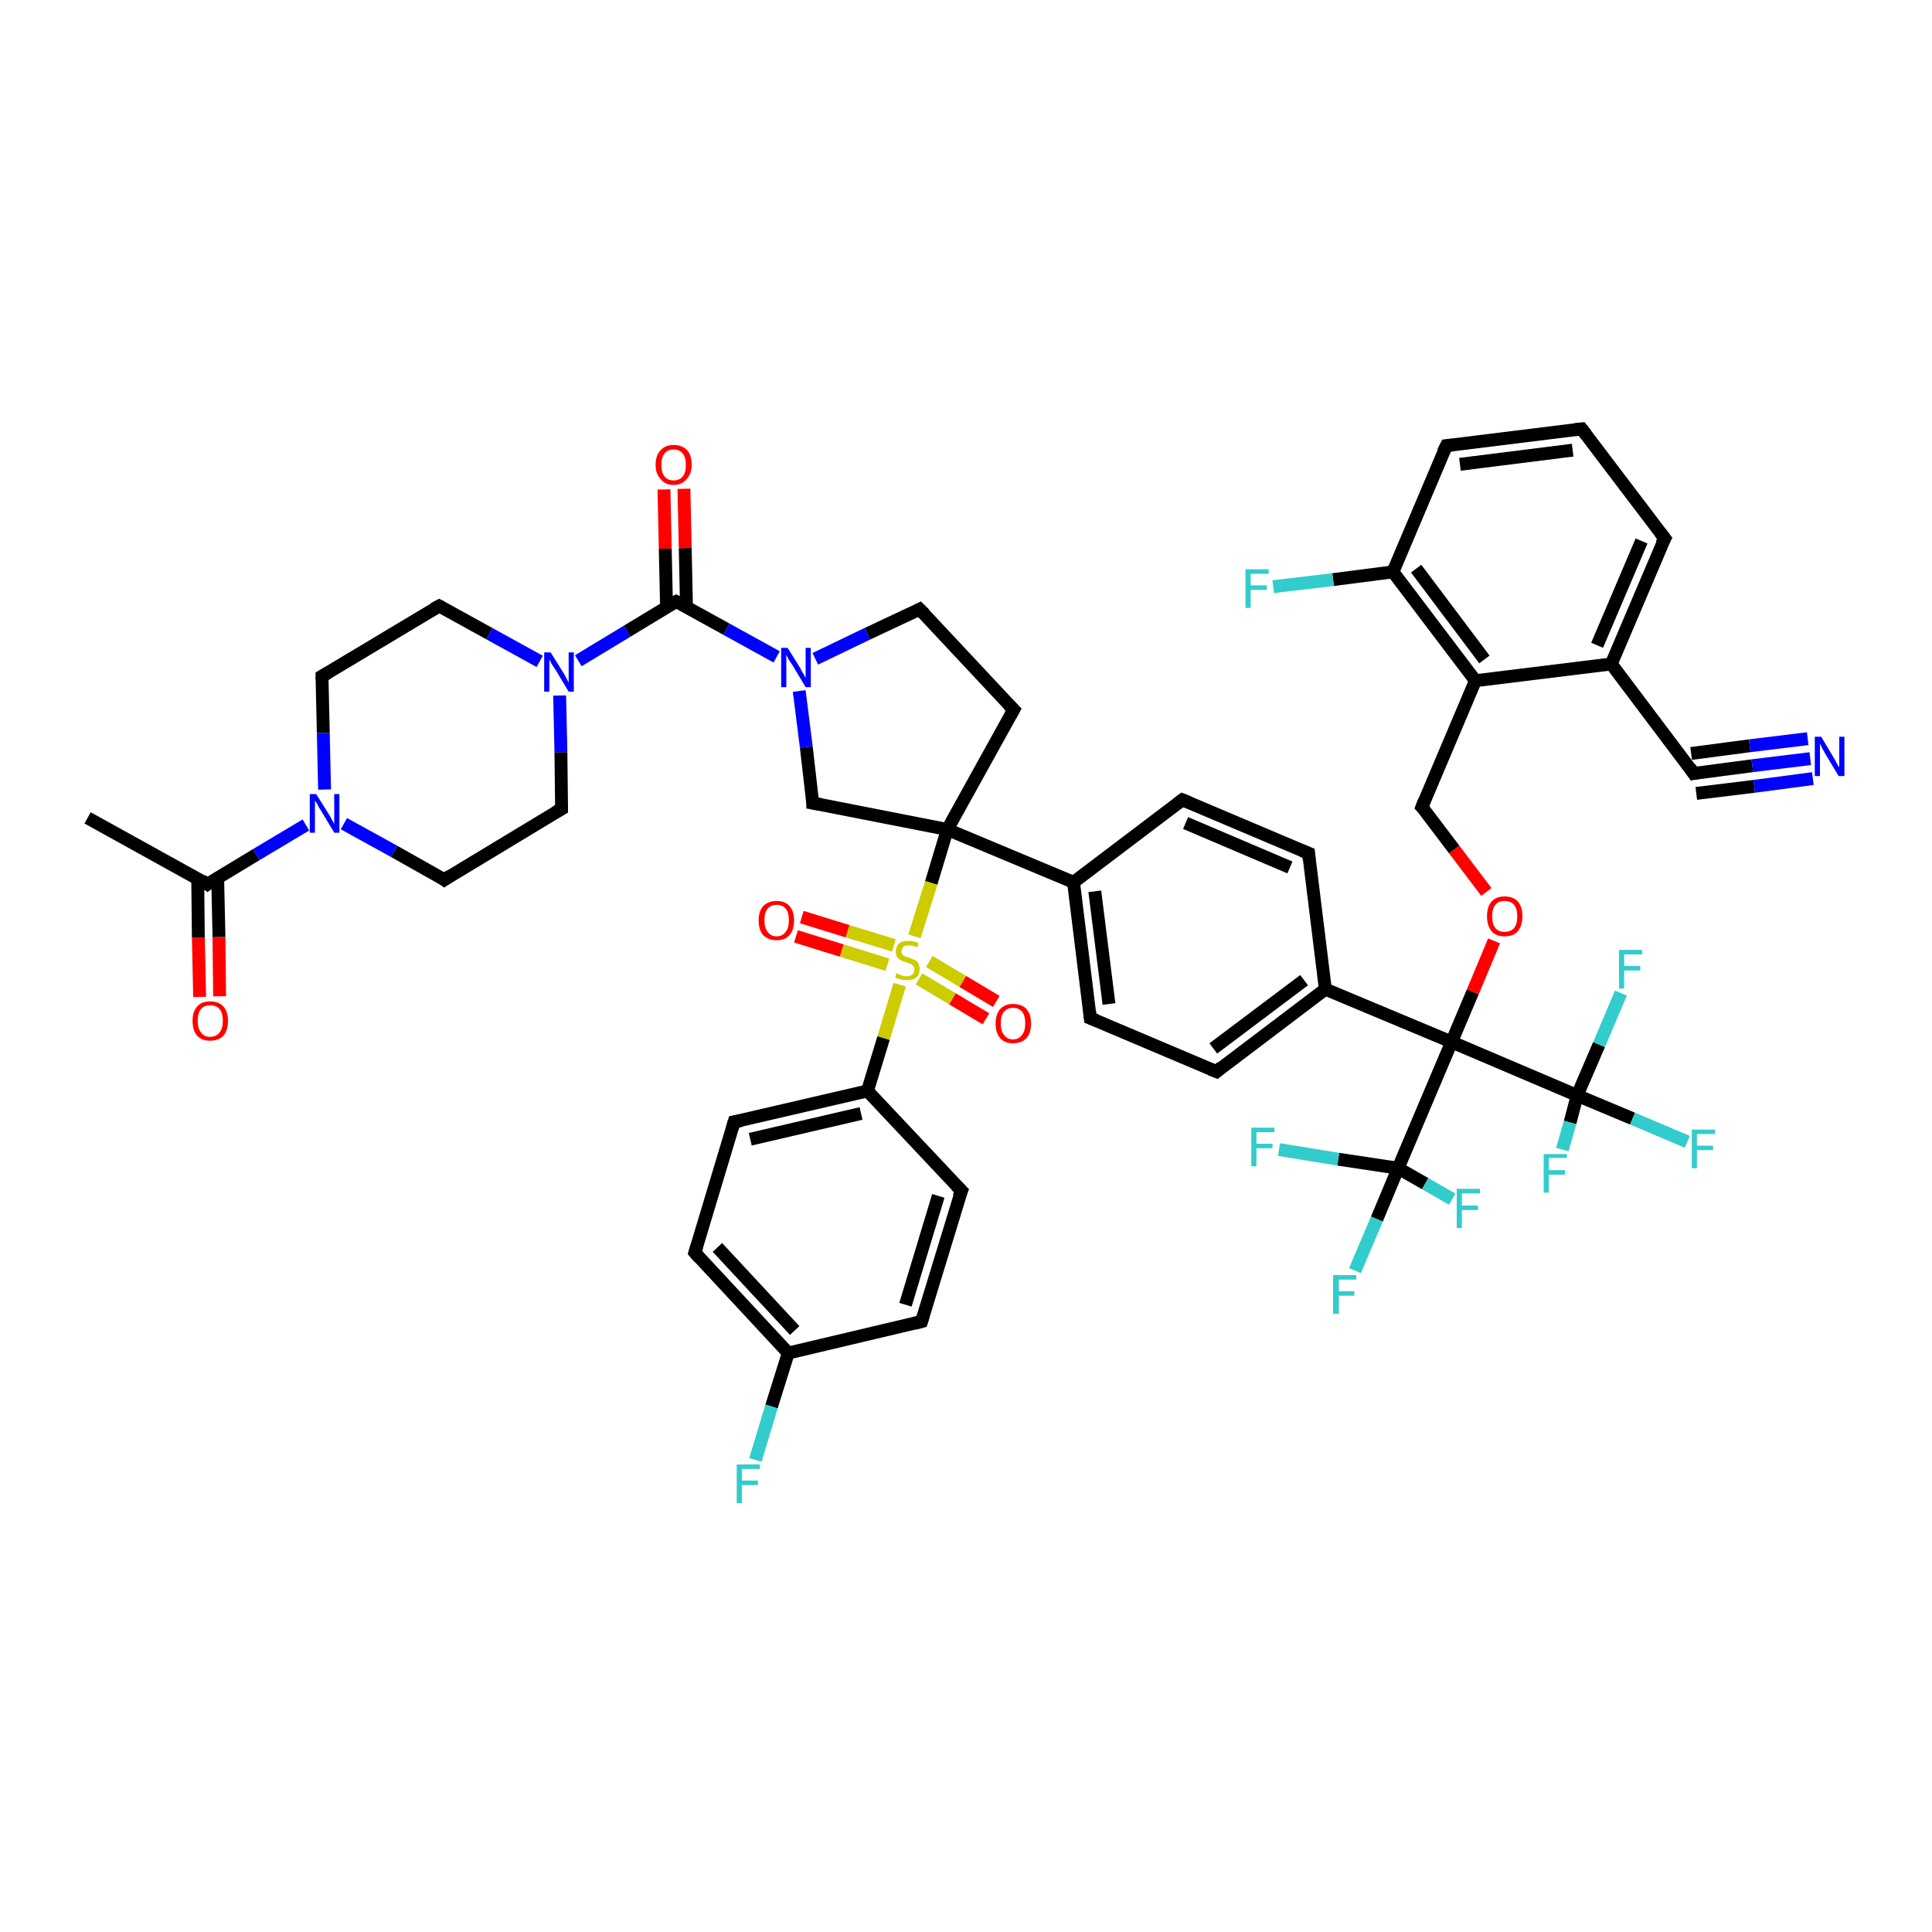 <?xml version='1.0' encoding='iso-8859-1'?>
<svg version='1.1' baseProfile='full'
              xmlns='http://www.w3.org/2000/svg'
                      xmlns:rdkit='http://www.rdkit.org/xml'
                      xmlns:xlink='http://www.w3.org/1999/xlink'
                  xml:space='preserve'
width='300px' height='300px' viewBox='0 0 300 300'>
<!-- END OF HEADER -->
<rect style='opacity:1.0;fill:#FFFFFF;stroke:none' width='300.0' height='300.0' x='0.0' y='0.0'> </rect>
<path class='bond-0 atom-0 atom-1' d='M 31.0,154.8 L 30.8,145.6' style='fill:none;fill-rule:evenodd;stroke:#FF0000;stroke-width:2.0px;stroke-linecap:butt;stroke-linejoin:miter;stroke-opacity:1' />
<path class='bond-0 atom-0 atom-1' d='M 30.8,145.6 L 30.7,136.4' style='fill:none;fill-rule:evenodd;stroke:#000000;stroke-width:2.0px;stroke-linecap:butt;stroke-linejoin:miter;stroke-opacity:1' />
<path class='bond-0 atom-0 atom-1' d='M 34.1,154.7 L 34.0,145.5' style='fill:none;fill-rule:evenodd;stroke:#FF0000;stroke-width:2.0px;stroke-linecap:butt;stroke-linejoin:miter;stroke-opacity:1' />
<path class='bond-0 atom-0 atom-1' d='M 34.0,145.5 L 33.8,136.3' style='fill:none;fill-rule:evenodd;stroke:#000000;stroke-width:2.0px;stroke-linecap:butt;stroke-linejoin:miter;stroke-opacity:1' />
<path class='bond-1 atom-1 atom-2' d='M 32.2,137.3 L 39.8,132.7' style='fill:none;fill-rule:evenodd;stroke:#000000;stroke-width:2.0px;stroke-linecap:butt;stroke-linejoin:miter;stroke-opacity:1' />
<path class='bond-1 atom-1 atom-2' d='M 39.8,132.7 L 47.5,128.1' style='fill:none;fill-rule:evenodd;stroke:#0000FF;stroke-width:2.0px;stroke-linecap:butt;stroke-linejoin:miter;stroke-opacity:1' />
<path class='bond-2 atom-2 atom-3' d='M 50.4,122.6 L 50.2,113.8' style='fill:none;fill-rule:evenodd;stroke:#0000FF;stroke-width:2.0px;stroke-linecap:butt;stroke-linejoin:miter;stroke-opacity:1' />
<path class='bond-2 atom-2 atom-3' d='M 50.2,113.8 L 50.0,105.0' style='fill:none;fill-rule:evenodd;stroke:#000000;stroke-width:2.0px;stroke-linecap:butt;stroke-linejoin:miter;stroke-opacity:1' />
<path class='bond-3 atom-3 atom-4' d='M 50.0,105.0 L 68.2,94.1' style='fill:none;fill-rule:evenodd;stroke:#000000;stroke-width:2.0px;stroke-linecap:butt;stroke-linejoin:miter;stroke-opacity:1' />
<path class='bond-4 atom-4 atom-5' d='M 68.2,94.1 L 76.0,98.4' style='fill:none;fill-rule:evenodd;stroke:#000000;stroke-width:2.0px;stroke-linecap:butt;stroke-linejoin:miter;stroke-opacity:1' />
<path class='bond-4 atom-4 atom-5' d='M 76.0,98.4 L 83.8,102.7' style='fill:none;fill-rule:evenodd;stroke:#0000FF;stroke-width:2.0px;stroke-linecap:butt;stroke-linejoin:miter;stroke-opacity:1' />
<path class='bond-5 atom-5 atom-6' d='M 89.8,102.6 L 97.4,98.0' style='fill:none;fill-rule:evenodd;stroke:#0000FF;stroke-width:2.0px;stroke-linecap:butt;stroke-linejoin:miter;stroke-opacity:1' />
<path class='bond-5 atom-5 atom-6' d='M 97.4,98.0 L 105.0,93.4' style='fill:none;fill-rule:evenodd;stroke:#000000;stroke-width:2.0px;stroke-linecap:butt;stroke-linejoin:miter;stroke-opacity:1' />
<path class='bond-6 atom-6 atom-7' d='M 105.0,93.4 L 112.8,97.7' style='fill:none;fill-rule:evenodd;stroke:#000000;stroke-width:2.0px;stroke-linecap:butt;stroke-linejoin:miter;stroke-opacity:1' />
<path class='bond-6 atom-6 atom-7' d='M 112.8,97.7 L 120.6,102.0' style='fill:none;fill-rule:evenodd;stroke:#0000FF;stroke-width:2.0px;stroke-linecap:butt;stroke-linejoin:miter;stroke-opacity:1' />
<path class='bond-7 atom-7 atom-8' d='M 126.6,102.3 L 134.7,98.4' style='fill:none;fill-rule:evenodd;stroke:#0000FF;stroke-width:2.0px;stroke-linecap:butt;stroke-linejoin:miter;stroke-opacity:1' />
<path class='bond-7 atom-7 atom-8' d='M 134.7,98.4 L 142.8,94.6' style='fill:none;fill-rule:evenodd;stroke:#000000;stroke-width:2.0px;stroke-linecap:butt;stroke-linejoin:miter;stroke-opacity:1' />
<path class='bond-8 atom-8 atom-9' d='M 142.8,94.6 L 157.4,110.2' style='fill:none;fill-rule:evenodd;stroke:#000000;stroke-width:2.0px;stroke-linecap:butt;stroke-linejoin:miter;stroke-opacity:1' />
<path class='bond-9 atom-9 atom-10' d='M 157.4,110.2 L 147.1,128.8' style='fill:none;fill-rule:evenodd;stroke:#000000;stroke-width:2.0px;stroke-linecap:butt;stroke-linejoin:miter;stroke-opacity:1' />
<path class='bond-10 atom-10 atom-11' d='M 147.1,128.8 L 166.7,137.0' style='fill:none;fill-rule:evenodd;stroke:#000000;stroke-width:2.0px;stroke-linecap:butt;stroke-linejoin:miter;stroke-opacity:1' />
<path class='bond-11 atom-11 atom-12' d='M 166.7,137.0 L 169.3,158.1' style='fill:none;fill-rule:evenodd;stroke:#000000;stroke-width:2.0px;stroke-linecap:butt;stroke-linejoin:miter;stroke-opacity:1' />
<path class='bond-11 atom-11 atom-12' d='M 170.0,138.4 L 172.2,155.9' style='fill:none;fill-rule:evenodd;stroke:#000000;stroke-width:2.0px;stroke-linecap:butt;stroke-linejoin:miter;stroke-opacity:1' />
<path class='bond-12 atom-12 atom-13' d='M 169.3,158.1 L 188.9,166.4' style='fill:none;fill-rule:evenodd;stroke:#000000;stroke-width:2.0px;stroke-linecap:butt;stroke-linejoin:miter;stroke-opacity:1' />
<path class='bond-13 atom-13 atom-14' d='M 188.9,166.4 L 205.8,153.6' style='fill:none;fill-rule:evenodd;stroke:#000000;stroke-width:2.0px;stroke-linecap:butt;stroke-linejoin:miter;stroke-opacity:1' />
<path class='bond-13 atom-13 atom-14' d='M 188.4,162.8 L 202.5,152.2' style='fill:none;fill-rule:evenodd;stroke:#000000;stroke-width:2.0px;stroke-linecap:butt;stroke-linejoin:miter;stroke-opacity:1' />
<path class='bond-14 atom-14 atom-15' d='M 205.8,153.6 L 225.4,161.8' style='fill:none;fill-rule:evenodd;stroke:#000000;stroke-width:2.0px;stroke-linecap:butt;stroke-linejoin:miter;stroke-opacity:1' />
<path class='bond-15 atom-15 atom-16' d='M 225.4,161.8 L 228.7,154.0' style='fill:none;fill-rule:evenodd;stroke:#000000;stroke-width:2.0px;stroke-linecap:butt;stroke-linejoin:miter;stroke-opacity:1' />
<path class='bond-15 atom-15 atom-16' d='M 228.7,154.0 L 232.0,146.1' style='fill:none;fill-rule:evenodd;stroke:#FF0000;stroke-width:2.0px;stroke-linecap:butt;stroke-linejoin:miter;stroke-opacity:1' />
<path class='bond-16 atom-16 atom-17' d='M 230.8,138.5 L 225.8,131.9' style='fill:none;fill-rule:evenodd;stroke:#FF0000;stroke-width:2.0px;stroke-linecap:butt;stroke-linejoin:miter;stroke-opacity:1' />
<path class='bond-16 atom-16 atom-17' d='M 225.8,131.9 L 220.8,125.3' style='fill:none;fill-rule:evenodd;stroke:#000000;stroke-width:2.0px;stroke-linecap:butt;stroke-linejoin:miter;stroke-opacity:1' />
<path class='bond-17 atom-17 atom-18' d='M 220.8,125.3 L 229.1,105.7' style='fill:none;fill-rule:evenodd;stroke:#000000;stroke-width:2.0px;stroke-linecap:butt;stroke-linejoin:miter;stroke-opacity:1' />
<path class='bond-18 atom-18 atom-19' d='M 229.1,105.7 L 216.3,88.8' style='fill:none;fill-rule:evenodd;stroke:#000000;stroke-width:2.0px;stroke-linecap:butt;stroke-linejoin:miter;stroke-opacity:1' />
<path class='bond-18 atom-18 atom-19' d='M 230.5,102.4 L 219.9,88.3' style='fill:none;fill-rule:evenodd;stroke:#000000;stroke-width:2.0px;stroke-linecap:butt;stroke-linejoin:miter;stroke-opacity:1' />
<path class='bond-19 atom-19 atom-20' d='M 216.3,88.8 L 207.0,90.0' style='fill:none;fill-rule:evenodd;stroke:#000000;stroke-width:2.0px;stroke-linecap:butt;stroke-linejoin:miter;stroke-opacity:1' />
<path class='bond-19 atom-19 atom-20' d='M 207.0,90.0 L 197.7,91.1' style='fill:none;fill-rule:evenodd;stroke:#33CCCC;stroke-width:2.0px;stroke-linecap:butt;stroke-linejoin:miter;stroke-opacity:1' />
<path class='bond-20 atom-19 atom-21' d='M 216.3,88.8 L 224.6,69.2' style='fill:none;fill-rule:evenodd;stroke:#000000;stroke-width:2.0px;stroke-linecap:butt;stroke-linejoin:miter;stroke-opacity:1' />
<path class='bond-21 atom-21 atom-22' d='M 224.6,69.2 L 245.6,66.6' style='fill:none;fill-rule:evenodd;stroke:#000000;stroke-width:2.0px;stroke-linecap:butt;stroke-linejoin:miter;stroke-opacity:1' />
<path class='bond-21 atom-21 atom-22' d='M 226.7,72.1 L 244.2,69.9' style='fill:none;fill-rule:evenodd;stroke:#000000;stroke-width:2.0px;stroke-linecap:butt;stroke-linejoin:miter;stroke-opacity:1' />
<path class='bond-22 atom-22 atom-23' d='M 245.6,66.6 L 258.5,83.6' style='fill:none;fill-rule:evenodd;stroke:#000000;stroke-width:2.0px;stroke-linecap:butt;stroke-linejoin:miter;stroke-opacity:1' />
<path class='bond-23 atom-23 atom-24' d='M 258.5,83.6 L 250.2,103.1' style='fill:none;fill-rule:evenodd;stroke:#000000;stroke-width:2.0px;stroke-linecap:butt;stroke-linejoin:miter;stroke-opacity:1' />
<path class='bond-23 atom-23 atom-24' d='M 254.9,84.0 L 248.0,100.2' style='fill:none;fill-rule:evenodd;stroke:#000000;stroke-width:2.0px;stroke-linecap:butt;stroke-linejoin:miter;stroke-opacity:1' />
<path class='bond-24 atom-24 atom-25' d='M 250.2,103.1 L 263.0,120.1' style='fill:none;fill-rule:evenodd;stroke:#000000;stroke-width:2.0px;stroke-linecap:butt;stroke-linejoin:miter;stroke-opacity:1' />
<path class='bond-25 atom-25 atom-26' d='M 263.0,120.1 L 272.1,118.9' style='fill:none;fill-rule:evenodd;stroke:#000000;stroke-width:2.0px;stroke-linecap:butt;stroke-linejoin:miter;stroke-opacity:1' />
<path class='bond-25 atom-25 atom-26' d='M 272.1,118.9 L 281.1,117.8' style='fill:none;fill-rule:evenodd;stroke:#0000FF;stroke-width:2.0px;stroke-linecap:butt;stroke-linejoin:miter;stroke-opacity:1' />
<path class='bond-25 atom-25 atom-26' d='M 262.6,117.0 L 271.7,115.8' style='fill:none;fill-rule:evenodd;stroke:#000000;stroke-width:2.0px;stroke-linecap:butt;stroke-linejoin:miter;stroke-opacity:1' />
<path class='bond-25 atom-25 atom-26' d='M 271.7,115.8 L 280.7,114.7' style='fill:none;fill-rule:evenodd;stroke:#0000FF;stroke-width:2.0px;stroke-linecap:butt;stroke-linejoin:miter;stroke-opacity:1' />
<path class='bond-25 atom-25 atom-26' d='M 263.4,123.2 L 272.4,122.1' style='fill:none;fill-rule:evenodd;stroke:#000000;stroke-width:2.0px;stroke-linecap:butt;stroke-linejoin:miter;stroke-opacity:1' />
<path class='bond-25 atom-25 atom-26' d='M 272.4,122.1 L 281.5,120.9' style='fill:none;fill-rule:evenodd;stroke:#0000FF;stroke-width:2.0px;stroke-linecap:butt;stroke-linejoin:miter;stroke-opacity:1' />
<path class='bond-26 atom-15 atom-27' d='M 225.4,161.8 L 244.9,170.1' style='fill:none;fill-rule:evenodd;stroke:#000000;stroke-width:2.0px;stroke-linecap:butt;stroke-linejoin:miter;stroke-opacity:1' />
<path class='bond-27 atom-27 atom-28' d='M 244.9,170.1 L 253.5,173.7' style='fill:none;fill-rule:evenodd;stroke:#000000;stroke-width:2.0px;stroke-linecap:butt;stroke-linejoin:miter;stroke-opacity:1' />
<path class='bond-27 atom-27 atom-28' d='M 253.5,173.7 L 262.0,177.3' style='fill:none;fill-rule:evenodd;stroke:#33CCCC;stroke-width:2.0px;stroke-linecap:butt;stroke-linejoin:miter;stroke-opacity:1' />
<path class='bond-28 atom-27 atom-29' d='M 244.9,170.1 L 248.3,162.2' style='fill:none;fill-rule:evenodd;stroke:#000000;stroke-width:2.0px;stroke-linecap:butt;stroke-linejoin:miter;stroke-opacity:1' />
<path class='bond-28 atom-27 atom-29' d='M 248.3,162.2 L 251.7,154.2' style='fill:none;fill-rule:evenodd;stroke:#33CCCC;stroke-width:2.0px;stroke-linecap:butt;stroke-linejoin:miter;stroke-opacity:1' />
<path class='bond-29 atom-27 atom-30' d='M 244.9,170.1 L 243.8,174.3' style='fill:none;fill-rule:evenodd;stroke:#000000;stroke-width:2.0px;stroke-linecap:butt;stroke-linejoin:miter;stroke-opacity:1' />
<path class='bond-29 atom-27 atom-30' d='M 243.8,174.3 L 242.6,178.5' style='fill:none;fill-rule:evenodd;stroke:#33CCCC;stroke-width:2.0px;stroke-linecap:butt;stroke-linejoin:miter;stroke-opacity:1' />
<path class='bond-30 atom-15 atom-31' d='M 225.4,161.8 L 217.1,181.4' style='fill:none;fill-rule:evenodd;stroke:#000000;stroke-width:2.0px;stroke-linecap:butt;stroke-linejoin:miter;stroke-opacity:1' />
<path class='bond-31 atom-31 atom-32' d='M 217.1,181.4 L 213.8,189.3' style='fill:none;fill-rule:evenodd;stroke:#000000;stroke-width:2.0px;stroke-linecap:butt;stroke-linejoin:miter;stroke-opacity:1' />
<path class='bond-31 atom-31 atom-32' d='M 213.8,189.3 L 210.4,197.3' style='fill:none;fill-rule:evenodd;stroke:#33CCCC;stroke-width:2.0px;stroke-linecap:butt;stroke-linejoin:miter;stroke-opacity:1' />
<path class='bond-32 atom-31 atom-33' d='M 217.1,181.4 L 207.8,180.0' style='fill:none;fill-rule:evenodd;stroke:#000000;stroke-width:2.0px;stroke-linecap:butt;stroke-linejoin:miter;stroke-opacity:1' />
<path class='bond-32 atom-31 atom-33' d='M 207.8,180.0 L 198.6,178.5' style='fill:none;fill-rule:evenodd;stroke:#33CCCC;stroke-width:2.0px;stroke-linecap:butt;stroke-linejoin:miter;stroke-opacity:1' />
<path class='bond-33 atom-31 atom-34' d='M 217.1,181.4 L 221.3,183.8' style='fill:none;fill-rule:evenodd;stroke:#000000;stroke-width:2.0px;stroke-linecap:butt;stroke-linejoin:miter;stroke-opacity:1' />
<path class='bond-33 atom-31 atom-34' d='M 221.3,183.8 L 225.5,186.2' style='fill:none;fill-rule:evenodd;stroke:#33CCCC;stroke-width:2.0px;stroke-linecap:butt;stroke-linejoin:miter;stroke-opacity:1' />
<path class='bond-34 atom-14 atom-35' d='M 205.8,153.6 L 203.2,132.5' style='fill:none;fill-rule:evenodd;stroke:#000000;stroke-width:2.0px;stroke-linecap:butt;stroke-linejoin:miter;stroke-opacity:1' />
<path class='bond-35 atom-35 atom-36' d='M 203.2,132.5 L 183.6,124.2' style='fill:none;fill-rule:evenodd;stroke:#000000;stroke-width:2.0px;stroke-linecap:butt;stroke-linejoin:miter;stroke-opacity:1' />
<path class='bond-35 atom-35 atom-36' d='M 200.3,134.7 L 184.1,127.8' style='fill:none;fill-rule:evenodd;stroke:#000000;stroke-width:2.0px;stroke-linecap:butt;stroke-linejoin:miter;stroke-opacity:1' />
<path class='bond-36 atom-10 atom-37' d='M 147.1,128.8 L 144.6,137.1' style='fill:none;fill-rule:evenodd;stroke:#000000;stroke-width:2.0px;stroke-linecap:butt;stroke-linejoin:miter;stroke-opacity:1' />
<path class='bond-36 atom-10 atom-37' d='M 144.6,137.1 L 142.0,145.4' style='fill:none;fill-rule:evenodd;stroke:#CCCC00;stroke-width:2.0px;stroke-linecap:butt;stroke-linejoin:miter;stroke-opacity:1' />
<path class='bond-37 atom-37 atom-38' d='M 142.7,152.0 L 147.9,155.1' style='fill:none;fill-rule:evenodd;stroke:#CCCC00;stroke-width:2.0px;stroke-linecap:butt;stroke-linejoin:miter;stroke-opacity:1' />
<path class='bond-37 atom-37 atom-38' d='M 147.9,155.1 L 153.1,158.2' style='fill:none;fill-rule:evenodd;stroke:#FF0000;stroke-width:2.0px;stroke-linecap:butt;stroke-linejoin:miter;stroke-opacity:1' />
<path class='bond-37 atom-37 atom-38' d='M 144.3,149.3 L 149.5,152.4' style='fill:none;fill-rule:evenodd;stroke:#CCCC00;stroke-width:2.0px;stroke-linecap:butt;stroke-linejoin:miter;stroke-opacity:1' />
<path class='bond-37 atom-37 atom-38' d='M 149.5,152.4 L 154.7,155.5' style='fill:none;fill-rule:evenodd;stroke:#FF0000;stroke-width:2.0px;stroke-linecap:butt;stroke-linejoin:miter;stroke-opacity:1' />
<path class='bond-38 atom-37 atom-39' d='M 138.8,146.8 L 131.6,144.6' style='fill:none;fill-rule:evenodd;stroke:#CCCC00;stroke-width:2.0px;stroke-linecap:butt;stroke-linejoin:miter;stroke-opacity:1' />
<path class='bond-38 atom-37 atom-39' d='M 131.6,144.6 L 124.5,142.4' style='fill:none;fill-rule:evenodd;stroke:#FF0000;stroke-width:2.0px;stroke-linecap:butt;stroke-linejoin:miter;stroke-opacity:1' />
<path class='bond-38 atom-37 atom-39' d='M 137.8,149.8 L 130.7,147.6' style='fill:none;fill-rule:evenodd;stroke:#CCCC00;stroke-width:2.0px;stroke-linecap:butt;stroke-linejoin:miter;stroke-opacity:1' />
<path class='bond-38 atom-37 atom-39' d='M 130.7,147.6 L 123.6,145.4' style='fill:none;fill-rule:evenodd;stroke:#FF0000;stroke-width:2.0px;stroke-linecap:butt;stroke-linejoin:miter;stroke-opacity:1' />
<path class='bond-39 atom-37 atom-40' d='M 139.7,152.9 L 137.2,161.2' style='fill:none;fill-rule:evenodd;stroke:#CCCC00;stroke-width:2.0px;stroke-linecap:butt;stroke-linejoin:miter;stroke-opacity:1' />
<path class='bond-39 atom-37 atom-40' d='M 137.2,161.2 L 134.7,169.4' style='fill:none;fill-rule:evenodd;stroke:#000000;stroke-width:2.0px;stroke-linecap:butt;stroke-linejoin:miter;stroke-opacity:1' />
<path class='bond-40 atom-40 atom-41' d='M 134.7,169.4 L 114.0,174.2' style='fill:none;fill-rule:evenodd;stroke:#000000;stroke-width:2.0px;stroke-linecap:butt;stroke-linejoin:miter;stroke-opacity:1' />
<path class='bond-40 atom-40 atom-41' d='M 133.7,172.9 L 116.5,176.9' style='fill:none;fill-rule:evenodd;stroke:#000000;stroke-width:2.0px;stroke-linecap:butt;stroke-linejoin:miter;stroke-opacity:1' />
<path class='bond-41 atom-41 atom-42' d='M 114.0,174.2 L 107.9,194.5' style='fill:none;fill-rule:evenodd;stroke:#000000;stroke-width:2.0px;stroke-linecap:butt;stroke-linejoin:miter;stroke-opacity:1' />
<path class='bond-42 atom-42 atom-43' d='M 107.9,194.5 L 122.4,210.1' style='fill:none;fill-rule:evenodd;stroke:#000000;stroke-width:2.0px;stroke-linecap:butt;stroke-linejoin:miter;stroke-opacity:1' />
<path class='bond-42 atom-42 atom-43' d='M 111.4,193.7 L 123.4,206.6' style='fill:none;fill-rule:evenodd;stroke:#000000;stroke-width:2.0px;stroke-linecap:butt;stroke-linejoin:miter;stroke-opacity:1' />
<path class='bond-43 atom-43 atom-44' d='M 122.4,210.1 L 143.1,205.2' style='fill:none;fill-rule:evenodd;stroke:#000000;stroke-width:2.0px;stroke-linecap:butt;stroke-linejoin:miter;stroke-opacity:1' />
<path class='bond-44 atom-44 atom-45' d='M 143.1,205.2 L 149.3,184.9' style='fill:none;fill-rule:evenodd;stroke:#000000;stroke-width:2.0px;stroke-linecap:butt;stroke-linejoin:miter;stroke-opacity:1' />
<path class='bond-44 atom-44 atom-45' d='M 140.6,202.6 L 145.7,185.7' style='fill:none;fill-rule:evenodd;stroke:#000000;stroke-width:2.0px;stroke-linecap:butt;stroke-linejoin:miter;stroke-opacity:1' />
<path class='bond-45 atom-43 atom-46' d='M 122.4,210.1 L 119.8,218.4' style='fill:none;fill-rule:evenodd;stroke:#000000;stroke-width:2.0px;stroke-linecap:butt;stroke-linejoin:miter;stroke-opacity:1' />
<path class='bond-45 atom-43 atom-46' d='M 119.8,218.4 L 117.3,226.7' style='fill:none;fill-rule:evenodd;stroke:#33CCCC;stroke-width:2.0px;stroke-linecap:butt;stroke-linejoin:miter;stroke-opacity:1' />
<path class='bond-46 atom-10 atom-47' d='M 147.1,128.8 L 126.2,124.7' style='fill:none;fill-rule:evenodd;stroke:#000000;stroke-width:2.0px;stroke-linecap:butt;stroke-linejoin:miter;stroke-opacity:1' />
<path class='bond-47 atom-6 atom-48' d='M 106.6,94.3 L 106.4,85.1' style='fill:none;fill-rule:evenodd;stroke:#000000;stroke-width:2.0px;stroke-linecap:butt;stroke-linejoin:miter;stroke-opacity:1' />
<path class='bond-47 atom-6 atom-48' d='M 106.4,85.1 L 106.2,75.9' style='fill:none;fill-rule:evenodd;stroke:#FF0000;stroke-width:2.0px;stroke-linecap:butt;stroke-linejoin:miter;stroke-opacity:1' />
<path class='bond-47 atom-6 atom-48' d='M 103.5,94.3 L 103.3,85.2' style='fill:none;fill-rule:evenodd;stroke:#000000;stroke-width:2.0px;stroke-linecap:butt;stroke-linejoin:miter;stroke-opacity:1' />
<path class='bond-47 atom-6 atom-48' d='M 103.3,85.2 L 103.1,76.0' style='fill:none;fill-rule:evenodd;stroke:#FF0000;stroke-width:2.0px;stroke-linecap:butt;stroke-linejoin:miter;stroke-opacity:1' />
<path class='bond-48 atom-5 atom-49' d='M 86.9,108.0 L 87.1,116.8' style='fill:none;fill-rule:evenodd;stroke:#0000FF;stroke-width:2.0px;stroke-linecap:butt;stroke-linejoin:miter;stroke-opacity:1' />
<path class='bond-48 atom-5 atom-49' d='M 87.1,116.8 L 87.2,125.6' style='fill:none;fill-rule:evenodd;stroke:#000000;stroke-width:2.0px;stroke-linecap:butt;stroke-linejoin:miter;stroke-opacity:1' />
<path class='bond-49 atom-49 atom-50' d='M 87.2,125.6 L 69.0,136.6' style='fill:none;fill-rule:evenodd;stroke:#000000;stroke-width:2.0px;stroke-linecap:butt;stroke-linejoin:miter;stroke-opacity:1' />
<path class='bond-50 atom-1 atom-51' d='M 32.2,137.3 L 13.6,127.0' style='fill:none;fill-rule:evenodd;stroke:#000000;stroke-width:2.0px;stroke-linecap:butt;stroke-linejoin:miter;stroke-opacity:1' />
<path class='bond-51 atom-24 atom-18' d='M 250.2,103.1 L 229.1,105.7' style='fill:none;fill-rule:evenodd;stroke:#000000;stroke-width:2.0px;stroke-linecap:butt;stroke-linejoin:miter;stroke-opacity:1' />
<path class='bond-52 atom-36 atom-11' d='M 183.6,124.2 L 166.7,137.0' style='fill:none;fill-rule:evenodd;stroke:#000000;stroke-width:2.0px;stroke-linecap:butt;stroke-linejoin:miter;stroke-opacity:1' />
<path class='bond-53 atom-45 atom-40' d='M 149.3,184.9 L 134.7,169.4' style='fill:none;fill-rule:evenodd;stroke:#000000;stroke-width:2.0px;stroke-linecap:butt;stroke-linejoin:miter;stroke-opacity:1' />
<path class='bond-54 atom-47 atom-7' d='M 126.2,124.7 L 125.2,116.0' style='fill:none;fill-rule:evenodd;stroke:#000000;stroke-width:2.0px;stroke-linecap:butt;stroke-linejoin:miter;stroke-opacity:1' />
<path class='bond-54 atom-47 atom-7' d='M 125.2,116.0 L 124.1,107.3' style='fill:none;fill-rule:evenodd;stroke:#0000FF;stroke-width:2.0px;stroke-linecap:butt;stroke-linejoin:miter;stroke-opacity:1' />
<path class='bond-55 atom-50 atom-2' d='M 69.0,136.6 L 61.2,132.2' style='fill:none;fill-rule:evenodd;stroke:#000000;stroke-width:2.0px;stroke-linecap:butt;stroke-linejoin:miter;stroke-opacity:1' />
<path class='bond-55 atom-50 atom-2' d='M 61.2,132.2 L 53.4,127.9' style='fill:none;fill-rule:evenodd;stroke:#0000FF;stroke-width:2.0px;stroke-linecap:butt;stroke-linejoin:miter;stroke-opacity:1' />
<path d='M 32.6,137.0 L 32.2,137.3 L 31.3,136.7' style='fill:none;stroke:#000000;stroke-width:2.0px;stroke-linecap:butt;stroke-linejoin:miter;stroke-opacity:1;' />
<path d='M 50.0,105.5 L 50.0,105.0 L 50.9,104.5' style='fill:none;stroke:#000000;stroke-width:2.0px;stroke-linecap:butt;stroke-linejoin:miter;stroke-opacity:1;' />
<path d='M 67.3,94.6 L 68.2,94.1 L 68.6,94.3' style='fill:none;stroke:#000000;stroke-width:2.0px;stroke-linecap:butt;stroke-linejoin:miter;stroke-opacity:1;' />
<path d='M 104.6,93.6 L 105.0,93.4 L 105.4,93.6' style='fill:none;stroke:#000000;stroke-width:2.0px;stroke-linecap:butt;stroke-linejoin:miter;stroke-opacity:1;' />
<path d='M 142.4,94.8 L 142.8,94.6 L 143.6,95.4' style='fill:none;stroke:#000000;stroke-width:2.0px;stroke-linecap:butt;stroke-linejoin:miter;stroke-opacity:1;' />
<path d='M 156.6,109.4 L 157.4,110.2 L 156.9,111.1' style='fill:none;stroke:#000000;stroke-width:2.0px;stroke-linecap:butt;stroke-linejoin:miter;stroke-opacity:1;' />
<path d='M 169.2,157.1 L 169.3,158.1 L 170.3,158.5' style='fill:none;stroke:#000000;stroke-width:2.0px;stroke-linecap:butt;stroke-linejoin:miter;stroke-opacity:1;' />
<path d='M 187.9,166.0 L 188.9,166.4 L 189.7,165.7' style='fill:none;stroke:#000000;stroke-width:2.0px;stroke-linecap:butt;stroke-linejoin:miter;stroke-opacity:1;' />
<path d='M 221.1,125.6 L 220.8,125.3 L 221.2,124.3' style='fill:none;stroke:#000000;stroke-width:2.0px;stroke-linecap:butt;stroke-linejoin:miter;stroke-opacity:1;' />
<path d='M 224.1,70.2 L 224.6,69.2 L 225.6,69.1' style='fill:none;stroke:#000000;stroke-width:2.0px;stroke-linecap:butt;stroke-linejoin:miter;stroke-opacity:1;' />
<path d='M 244.6,66.7 L 245.6,66.6 L 246.3,67.5' style='fill:none;stroke:#000000;stroke-width:2.0px;stroke-linecap:butt;stroke-linejoin:miter;stroke-opacity:1;' />
<path d='M 257.8,82.7 L 258.5,83.6 L 258.0,84.5' style='fill:none;stroke:#000000;stroke-width:2.0px;stroke-linecap:butt;stroke-linejoin:miter;stroke-opacity:1;' />
<path d='M 262.4,119.2 L 263.0,120.1 L 263.5,120.0' style='fill:none;stroke:#000000;stroke-width:2.0px;stroke-linecap:butt;stroke-linejoin:miter;stroke-opacity:1;' />
<path d='M 203.3,133.5 L 203.2,132.5 L 202.2,132.1' style='fill:none;stroke:#000000;stroke-width:2.0px;stroke-linecap:butt;stroke-linejoin:miter;stroke-opacity:1;' />
<path d='M 184.6,124.6 L 183.6,124.2 L 182.8,124.8' style='fill:none;stroke:#000000;stroke-width:2.0px;stroke-linecap:butt;stroke-linejoin:miter;stroke-opacity:1;' />
<path d='M 115.1,174.0 L 114.0,174.2 L 113.7,175.2' style='fill:none;stroke:#000000;stroke-width:2.0px;stroke-linecap:butt;stroke-linejoin:miter;stroke-opacity:1;' />
<path d='M 108.2,193.5 L 107.9,194.5 L 108.6,195.3' style='fill:none;stroke:#000000;stroke-width:2.0px;stroke-linecap:butt;stroke-linejoin:miter;stroke-opacity:1;' />
<path d='M 142.0,205.5 L 143.1,205.2 L 143.4,204.2' style='fill:none;stroke:#000000;stroke-width:2.0px;stroke-linecap:butt;stroke-linejoin:miter;stroke-opacity:1;' />
<path d='M 148.9,185.9 L 149.3,184.9 L 148.5,184.1' style='fill:none;stroke:#000000;stroke-width:2.0px;stroke-linecap:butt;stroke-linejoin:miter;stroke-opacity:1;' />
<path d='M 127.3,124.9 L 126.2,124.7 L 126.2,124.3' style='fill:none;stroke:#000000;stroke-width:2.0px;stroke-linecap:butt;stroke-linejoin:miter;stroke-opacity:1;' />
<path d='M 87.2,125.2 L 87.2,125.6 L 86.3,126.1' style='fill:none;stroke:#000000;stroke-width:2.0px;stroke-linecap:butt;stroke-linejoin:miter;stroke-opacity:1;' />
<path d='M 69.9,136.0 L 69.0,136.6 L 68.6,136.3' style='fill:none;stroke:#000000;stroke-width:2.0px;stroke-linecap:butt;stroke-linejoin:miter;stroke-opacity:1;' />
<path class='atom-0' d='M 29.9 158.5
Q 29.9 157.1, 30.6 156.3
Q 31.3 155.5, 32.6 155.5
Q 34.0 155.5, 34.7 156.3
Q 35.4 157.1, 35.4 158.5
Q 35.4 160.0, 34.7 160.8
Q 34.0 161.6, 32.6 161.6
Q 31.3 161.6, 30.6 160.8
Q 29.9 160.0, 29.9 158.5
M 32.6 161.0
Q 33.6 161.0, 34.1 160.3
Q 34.6 159.7, 34.6 158.5
Q 34.6 157.3, 34.1 156.7
Q 33.6 156.1, 32.6 156.1
Q 31.7 156.1, 31.2 156.7
Q 30.7 157.3, 30.7 158.5
Q 30.7 159.7, 31.2 160.3
Q 31.7 161.0, 32.6 161.0
' fill='#FF0000'/>
<path class='atom-2' d='M 49.1 123.3
L 51.1 126.5
Q 51.3 126.8, 51.6 127.4
Q 51.9 127.9, 51.9 128.0
L 51.9 123.3
L 52.7 123.3
L 52.7 129.3
L 51.9 129.3
L 49.8 125.8
Q 49.5 125.4, 49.3 124.9
Q 49.0 124.5, 48.9 124.3
L 48.9 129.3
L 48.1 129.3
L 48.1 123.3
L 49.1 123.3
' fill='#0000FF'/>
<path class='atom-5' d='M 85.5 101.3
L 87.5 104.5
Q 87.7 104.8, 88.0 105.4
Q 88.3 106.0, 88.3 106.0
L 88.3 101.3
L 89.1 101.3
L 89.1 107.4
L 88.3 107.4
L 86.2 103.9
Q 85.9 103.5, 85.6 103.0
Q 85.4 102.5, 85.3 102.4
L 85.3 107.4
L 84.5 107.4
L 84.5 101.3
L 85.5 101.3
' fill='#0000FF'/>
<path class='atom-7' d='M 122.3 100.6
L 124.3 103.8
Q 124.4 104.1, 124.8 104.7
Q 125.1 105.3, 125.1 105.3
L 125.1 100.6
L 125.9 100.6
L 125.9 106.7
L 125.1 106.7
L 123.0 103.2
Q 122.7 102.8, 122.4 102.3
Q 122.2 101.8, 122.1 101.7
L 122.1 106.7
L 121.3 106.7
L 121.3 100.6
L 122.3 100.6
' fill='#0000FF'/>
<path class='atom-16' d='M 230.9 142.3
Q 230.9 140.8, 231.6 140.0
Q 232.3 139.2, 233.6 139.2
Q 235.0 139.2, 235.7 140.0
Q 236.4 140.8, 236.4 142.3
Q 236.4 143.7, 235.7 144.6
Q 235.0 145.4, 233.6 145.4
Q 232.3 145.4, 231.6 144.6
Q 230.9 143.7, 230.9 142.3
M 233.6 144.7
Q 234.6 144.7, 235.1 144.1
Q 235.6 143.5, 235.6 142.3
Q 235.6 141.1, 235.1 140.5
Q 234.6 139.9, 233.6 139.9
Q 232.7 139.9, 232.2 140.5
Q 231.7 141.1, 231.7 142.3
Q 231.7 143.5, 232.2 144.1
Q 232.7 144.7, 233.6 144.7
' fill='#FF0000'/>
<path class='atom-20' d='M 193.4 88.4
L 197.0 88.4
L 197.0 89.1
L 194.2 89.1
L 194.2 90.9
L 196.7 90.9
L 196.7 91.6
L 194.2 91.6
L 194.2 94.4
L 193.4 94.4
L 193.4 88.4
' fill='#33CCCC'/>
<path class='atom-26' d='M 282.8 114.4
L 284.7 117.6
Q 284.9 117.9, 285.2 118.5
Q 285.5 119.1, 285.6 119.1
L 285.6 114.4
L 286.4 114.4
L 286.4 120.5
L 285.5 120.5
L 283.4 117.0
Q 283.2 116.6, 282.9 116.1
Q 282.7 115.6, 282.6 115.5
L 282.6 120.5
L 281.8 120.5
L 281.8 114.4
L 282.8 114.4
' fill='#0000FF'/>
<path class='atom-28' d='M 262.7 175.4
L 266.3 175.4
L 266.3 176.1
L 263.5 176.1
L 263.5 177.9
L 266.0 177.9
L 266.0 178.6
L 263.5 178.6
L 263.5 181.4
L 262.7 181.4
L 262.7 175.4
' fill='#33CCCC'/>
<path class='atom-29' d='M 251.4 147.5
L 255.0 147.5
L 255.0 148.2
L 252.2 148.2
L 252.2 150.0
L 254.7 150.0
L 254.7 150.7
L 252.2 150.7
L 252.2 153.5
L 251.4 153.5
L 251.4 147.5
' fill='#33CCCC'/>
<path class='atom-30' d='M 239.7 179.2
L 243.3 179.2
L 243.3 179.8
L 240.5 179.8
L 240.5 181.7
L 243.0 181.7
L 243.0 182.4
L 240.5 182.4
L 240.5 185.2
L 239.7 185.2
L 239.7 179.2
' fill='#33CCCC'/>
<path class='atom-32' d='M 207.0 198.0
L 210.6 198.0
L 210.6 198.7
L 207.9 198.7
L 207.9 200.5
L 210.3 200.5
L 210.3 201.2
L 207.9 201.2
L 207.9 204.0
L 207.0 204.0
L 207.0 198.0
' fill='#33CCCC'/>
<path class='atom-33' d='M 194.3 175.1
L 197.9 175.1
L 197.9 175.8
L 195.1 175.8
L 195.1 177.6
L 197.6 177.6
L 197.6 178.3
L 195.1 178.3
L 195.1 181.1
L 194.3 181.1
L 194.3 175.1
' fill='#33CCCC'/>
<path class='atom-34' d='M 226.2 184.6
L 229.8 184.6
L 229.8 185.3
L 227.0 185.3
L 227.0 187.2
L 229.5 187.2
L 229.5 187.9
L 227.0 187.9
L 227.0 190.7
L 226.2 190.7
L 226.2 184.6
' fill='#33CCCC'/>
<path class='atom-37' d='M 139.2 151.1
Q 139.3 151.2, 139.6 151.3
Q 139.8 151.4, 140.1 151.5
Q 140.5 151.6, 140.8 151.6
Q 141.3 151.6, 141.7 151.3
Q 142.0 151.0, 142.0 150.5
Q 142.0 150.2, 141.8 150.0
Q 141.7 149.8, 141.4 149.7
Q 141.2 149.6, 140.7 149.4
Q 140.2 149.3, 139.9 149.1
Q 139.6 149.0, 139.3 148.6
Q 139.1 148.3, 139.1 147.8
Q 139.1 147.0, 139.6 146.5
Q 140.1 146.1, 141.2 146.1
Q 141.9 146.1, 142.6 146.4
L 142.5 147.1
Q 141.7 146.8, 141.2 146.8
Q 140.6 146.8, 140.3 147.0
Q 140.0 147.3, 140.0 147.7
Q 140.0 148.0, 140.1 148.2
Q 140.3 148.4, 140.5 148.5
Q 140.8 148.6, 141.2 148.7
Q 141.7 148.9, 142.1 149.1
Q 142.4 149.2, 142.6 149.6
Q 142.8 149.9, 142.8 150.5
Q 142.8 151.3, 142.3 151.8
Q 141.7 152.2, 140.8 152.2
Q 140.3 152.2, 139.9 152.1
Q 139.5 152.0, 139.0 151.8
L 139.2 151.1
' fill='#CCCC00'/>
<path class='atom-38' d='M 154.6 158.9
Q 154.6 157.5, 155.3 156.7
Q 156.0 155.9, 157.3 155.9
Q 158.7 155.9, 159.4 156.7
Q 160.1 157.5, 160.1 158.9
Q 160.1 160.4, 159.4 161.2
Q 158.6 162.0, 157.3 162.0
Q 156.0 162.0, 155.3 161.2
Q 154.6 160.4, 154.6 158.9
M 157.3 161.4
Q 158.2 161.4, 158.7 160.7
Q 159.2 160.1, 159.2 158.9
Q 159.2 157.7, 158.7 157.1
Q 158.2 156.5, 157.3 156.5
Q 156.4 156.5, 155.9 157.1
Q 155.4 157.7, 155.4 158.9
Q 155.4 160.1, 155.9 160.7
Q 156.4 161.4, 157.3 161.4
' fill='#FF0000'/>
<path class='atom-39' d='M 117.8 142.9
Q 117.8 141.5, 118.5 140.7
Q 119.3 139.9, 120.6 139.9
Q 121.9 139.9, 122.6 140.7
Q 123.3 141.5, 123.3 142.9
Q 123.3 144.4, 122.6 145.2
Q 121.9 146.0, 120.6 146.0
Q 119.3 146.0, 118.5 145.2
Q 117.8 144.4, 117.8 142.9
M 120.6 145.4
Q 121.5 145.4, 122.0 144.7
Q 122.5 144.1, 122.5 142.9
Q 122.5 141.7, 122.0 141.1
Q 121.5 140.5, 120.6 140.5
Q 119.7 140.5, 119.2 141.1
Q 118.7 141.7, 118.7 142.9
Q 118.7 144.1, 119.2 144.7
Q 119.7 145.4, 120.6 145.4
' fill='#FF0000'/>
<path class='atom-46' d='M 114.4 227.4
L 118.0 227.4
L 118.0 228.1
L 115.2 228.1
L 115.2 229.9
L 117.7 229.9
L 117.7 230.6
L 115.2 230.6
L 115.2 233.4
L 114.4 233.4
L 114.4 227.4
' fill='#33CCCC'/>
<path class='atom-48' d='M 101.8 72.2
Q 101.8 70.7, 102.6 69.9
Q 103.3 69.1, 104.6 69.1
Q 105.9 69.1, 106.7 69.9
Q 107.4 70.7, 107.4 72.2
Q 107.4 73.6, 106.6 74.4
Q 105.9 75.3, 104.6 75.3
Q 103.3 75.3, 102.6 74.4
Q 101.8 73.6, 101.8 72.2
M 104.6 74.6
Q 105.5 74.6, 106.0 74.0
Q 106.5 73.4, 106.5 72.2
Q 106.5 71.0, 106.0 70.4
Q 105.5 69.8, 104.6 69.8
Q 103.7 69.8, 103.2 70.4
Q 102.7 71.0, 102.7 72.2
Q 102.7 73.4, 103.2 74.0
Q 103.7 74.6, 104.6 74.6
' fill='#FF0000'/>
</svg>
